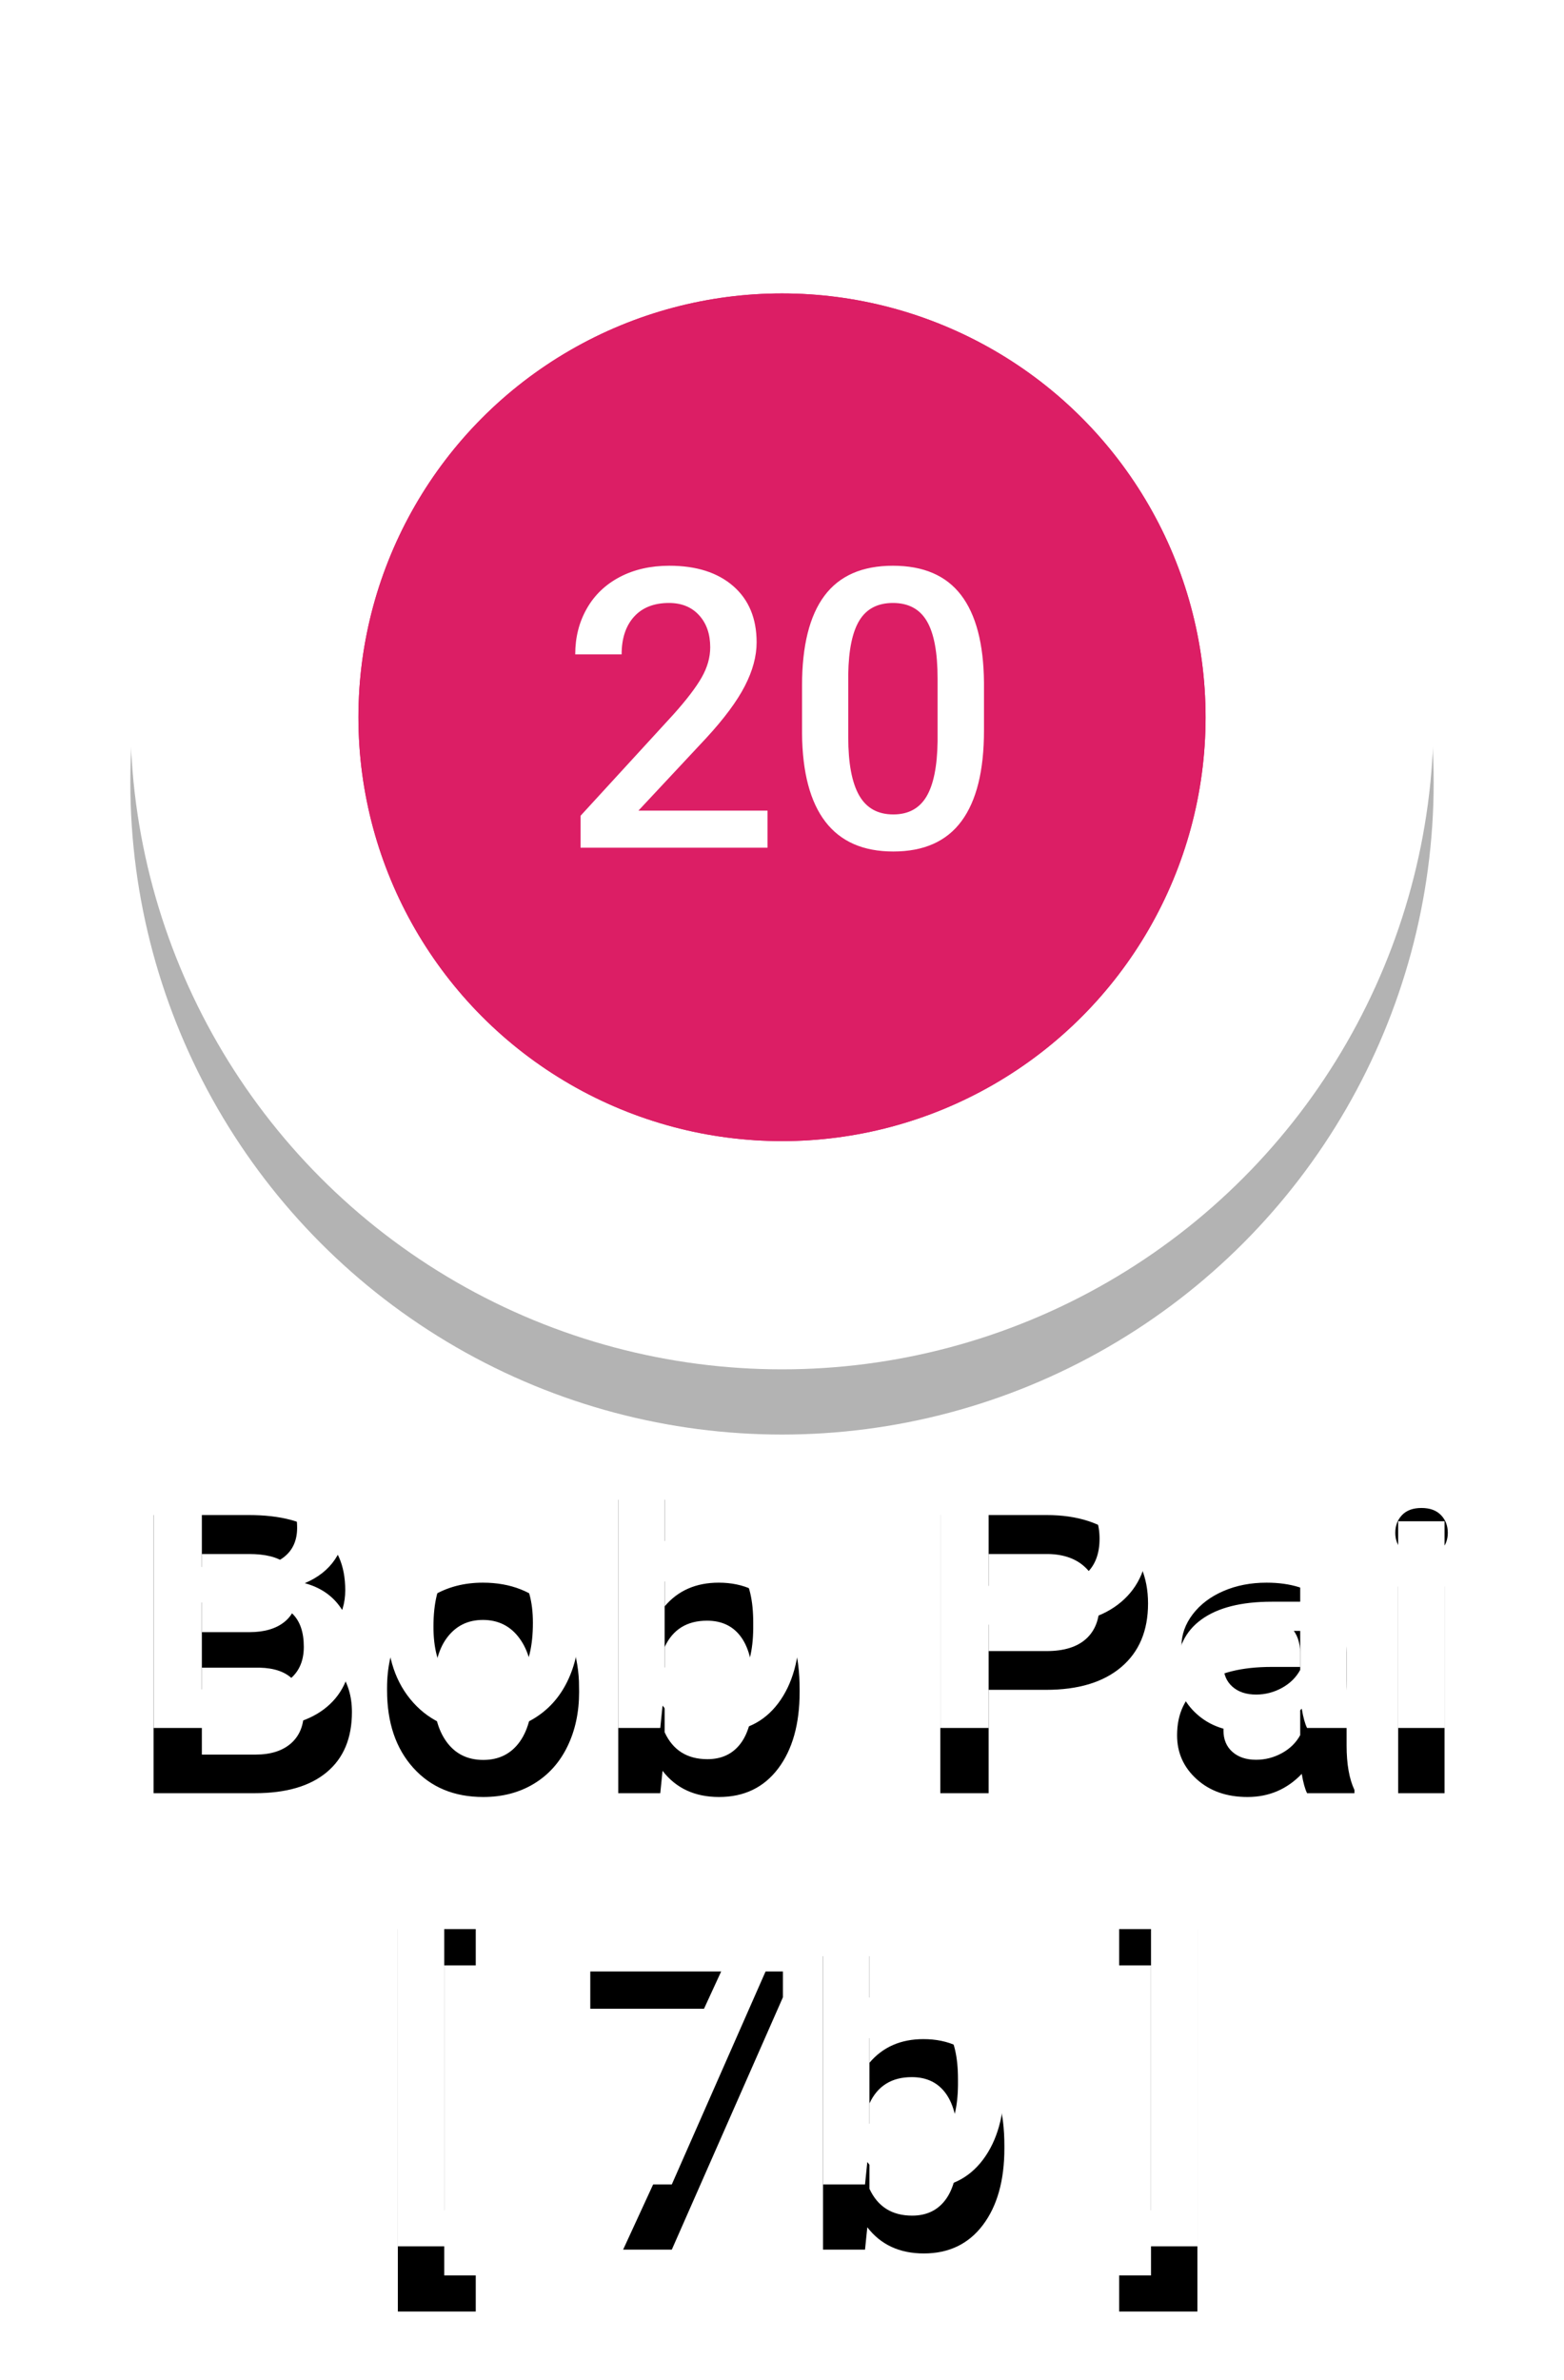 <?xml version="1.0" encoding="UTF-8"?>
<svg width="48px" height="73px" viewBox="0 0 48 73" version="1.1" xmlns="http://www.w3.org/2000/svg" xmlns:xlink="http://www.w3.org/1999/xlink">
    <!-- Generator: Sketch 42 (36781) - http://www.bohemiancoding.com/sketch -->
    <title>Group 45</title>
    <desc>Created with Sketch.</desc>
    <defs>
        <path d="M0.713,51 L0.713,42.469 L3.637,42.469 C4.602,42.469 5.336,42.662 5.84,43.049 C6.344,43.436 6.596,44.012 6.596,44.777 C6.596,45.168 6.49,45.52 6.279,45.832 C6.068,46.145 5.76,46.387 5.354,46.559 C5.814,46.684 6.171,46.919 6.423,47.265 C6.675,47.61 6.801,48.025 6.801,48.51 C6.801,49.311 6.544,49.926 6.03,50.355 C5.517,50.785 4.781,51 3.824,51 L0.713,51 Z M2.195,47.15 L2.195,49.816 L3.842,49.816 C4.307,49.816 4.67,49.701 4.932,49.471 C5.193,49.24 5.324,48.92 5.324,48.51 C5.324,47.623 4.871,47.17 3.965,47.15 L2.195,47.15 Z M2.195,46.061 L3.648,46.061 C4.109,46.061 4.47,45.956 4.729,45.747 C4.989,45.538 5.119,45.242 5.119,44.859 C5.119,44.437 4.999,44.133 4.759,43.945 C4.519,43.758 4.145,43.664 3.637,43.664 L2.195,43.664 L2.195,46.061 Z M7.879,47.771 C7.879,47.15 8.002,46.591 8.248,46.093 C8.494,45.595 8.84,45.212 9.285,44.944 C9.73,44.677 10.242,44.543 10.82,44.543 C11.676,44.543 12.37,44.818 12.903,45.369 C13.437,45.92 13.725,46.65 13.768,47.561 L13.773,47.895 C13.773,48.52 13.653,49.078 13.413,49.57 C13.173,50.063 12.829,50.443 12.382,50.713 C11.935,50.982 11.418,51.117 10.832,51.117 C9.937,51.117 9.222,50.819 8.685,50.224 C8.147,49.628 7.879,48.834 7.879,47.842 L7.879,47.771 Z M9.303,47.895 C9.303,48.547 9.437,49.058 9.707,49.427 C9.977,49.796 10.352,49.98 10.832,49.98 C11.313,49.98 11.687,49.793 11.954,49.418 C12.222,49.043 12.355,48.494 12.355,47.771 C12.355,47.131 12.218,46.623 11.942,46.248 C11.667,45.873 11.293,45.686 10.82,45.686 C10.355,45.686 9.986,45.87 9.713,46.239 C9.439,46.608 9.303,47.16 9.303,47.895 Z M20.541,47.895 C20.541,48.879 20.321,49.662 19.882,50.244 C19.442,50.826 18.838,51.117 18.068,51.117 C17.326,51.117 16.748,50.85 16.334,50.314 L16.264,51 L14.975,51 L14.975,42 L16.398,42 L16.398,45.27 C16.809,44.785 17.361,44.543 18.057,44.543 C18.83,44.543 19.437,44.83 19.879,45.404 C20.32,45.979 20.541,46.781 20.541,47.812 L20.541,47.895 Z M19.117,47.771 C19.117,47.084 18.996,46.568 18.754,46.225 C18.512,45.881 18.16,45.709 17.699,45.709 C17.082,45.709 16.648,45.979 16.398,46.518 L16.398,49.131 C16.652,49.682 17.09,49.957 17.711,49.957 C18.156,49.957 18.5,49.791 18.742,49.459 C18.984,49.127 19.109,48.625 19.117,47.953 L19.117,47.771 Z M26.342,47.83 L26.342,51 L24.859,51 L24.859,42.469 L28.123,42.469 C29.076,42.469 29.833,42.717 30.394,43.213 C30.954,43.709 31.234,44.365 31.234,45.182 C31.234,46.018 30.96,46.668 30.411,47.133 C29.862,47.598 29.094,47.83 28.105,47.83 L26.342,47.83 Z M26.342,46.641 L28.123,46.641 C28.65,46.641 29.053,46.517 29.33,46.269 C29.607,46.021 29.746,45.662 29.746,45.193 C29.746,44.732 29.605,44.364 29.324,44.089 C29.043,43.813 28.656,43.672 28.164,43.664 L26.342,43.664 L26.342,46.641 Z M36.115,51 C36.053,50.879 35.998,50.682 35.951,50.408 C35.498,50.881 34.943,51.117 34.287,51.117 C33.65,51.117 33.131,50.936 32.729,50.572 C32.326,50.209 32.125,49.76 32.125,49.225 C32.125,48.549 32.376,48.03 32.878,47.669 C33.38,47.308 34.098,47.127 35.031,47.127 L35.904,47.127 L35.904,46.711 C35.904,46.383 35.813,46.12 35.629,45.923 C35.445,45.726 35.166,45.627 34.791,45.627 C34.467,45.627 34.201,45.708 33.994,45.87 C33.787,46.032 33.684,46.238 33.684,46.488 L32.26,46.488 C32.26,46.141 32.375,45.815 32.605,45.513 C32.836,45.21 33.149,44.973 33.546,44.801 C33.942,44.629 34.385,44.543 34.873,44.543 C35.615,44.543 36.207,44.729 36.648,45.103 C37.09,45.476 37.316,46 37.328,46.676 L37.328,49.535 C37.328,50.105 37.408,50.561 37.568,50.9 L37.568,51 L36.115,51 Z M34.551,49.975 C34.832,49.975 35.097,49.906 35.345,49.77 C35.593,49.633 35.779,49.449 35.904,49.219 L35.904,48.023 L35.137,48.023 C34.609,48.023 34.213,48.115 33.947,48.299 C33.682,48.482 33.549,48.742 33.549,49.078 C33.549,49.352 33.64,49.569 33.821,49.731 C34.003,49.894 34.246,49.975 34.551,49.975 Z M40.334,51 L38.91,51 L38.91,44.66 L40.334,44.66 L40.334,51 Z M38.822,43.014 C38.822,42.795 38.892,42.613 39.03,42.469 C39.169,42.324 39.367,42.252 39.625,42.252 C39.883,42.252 40.082,42.324 40.223,42.469 C40.363,42.613 40.434,42.795 40.434,43.014 C40.434,43.229 40.363,43.407 40.223,43.55 C40.082,43.692 39.883,43.764 39.625,43.764 C39.367,43.764 39.169,43.692 39.03,43.55 C38.892,43.407 38.822,43.229 38.822,43.014 Z M10.601,56.281 L9.634,56.281 L9.634,65.791 L10.601,65.791 L10.601,66.898 L8.21,66.898 L8.21,55.168 L10.601,55.168 L10.601,56.281 Z M20.028,57.26 L16.618,65 L15.124,65 L18.528,57.611 L14.116,57.611 L14.116,56.469 L20.028,56.469 L20.028,57.26 Z M26.825,61.895 C26.825,62.879 26.605,63.662 26.166,64.244 C25.727,64.826 25.122,65.117 24.353,65.117 C23.61,65.117 23.032,64.85 22.618,64.314 L22.548,65 L21.259,65 L21.259,56 L22.683,56 L22.683,59.27 C23.093,58.785 23.646,58.543 24.341,58.543 C25.114,58.543 25.722,58.83 26.163,59.404 C26.604,59.979 26.825,60.781 26.825,61.812 L26.825,61.895 Z M25.401,61.771 C25.401,61.084 25.28,60.568 25.038,60.225 C24.796,59.881 24.444,59.709 23.983,59.709 C23.366,59.709 22.933,59.979 22.683,60.518 L22.683,63.131 C22.937,63.682 23.374,63.957 23.995,63.957 C24.44,63.957 24.784,63.791 25.026,63.459 C25.269,63.127 25.394,62.625 25.401,61.953 L25.401,61.771 Z M30.347,55.168 L32.749,55.168 L32.749,66.898 L30.347,66.898 L30.347,65.791 L31.325,65.791 L31.325,56.281 L30.347,56.281 L30.347,55.168 Z" id="path-1"></path>
        <filter x="-50%" y="-50%" width="200%" height="200%" filterUnits="objectBoundingBox" id="filter-2">
            <feOffset dx="0" dy="2" in="SourceAlpha" result="shadowOffsetOuter1"></feOffset>
            <feGaussianBlur stdDeviation="1" in="shadowOffsetOuter1" result="shadowBlurOuter1"></feGaussianBlur>
            <feColorMatrix values="0 0 0 0 0   0 0 0 0 0   0 0 0 0 0  0 0 0 0.5 0" type="matrix" in="shadowBlurOuter1"></feColorMatrix>
        </filter>
        <circle id="path-3" cx="20" cy="20" r="20"></circle>
        <filter x="-50%" y="-50%" width="200%" height="200%" filterUnits="objectBoundingBox" id="filter-4">
            <feOffset dx="0" dy="2" in="SourceAlpha" result="shadowOffsetOuter1"></feOffset>
            <feGaussianBlur stdDeviation="2" in="shadowOffsetOuter1" result="shadowBlurOuter1"></feGaussianBlur>
            <feColorMatrix values="0 0 0 0 0   0 0 0 0 0   0 0 0 0 0  0 0 0 0.5 0" type="matrix" in="shadowBlurOuter1"></feColorMatrix>
        </filter>
    </defs>
    <g id="Page-1" stroke="none" stroke-width="1" fill="none" fill-rule="evenodd">
        <g id="Group-45" transform="translate(4, 2)">
            <g id="Bob-Pai-[-7b-]">
                <use fill="black" fill-opacity="1" filter="url(#filter-2)" xlink:href="#path-1"></use>
                <use fill="#FFFFFF" fill-rule="evenodd" xlink:href="#path-1"></use>
            </g>
            <g id="Group-5">
                <g id="Group-2">
                    <g id="Group" opacity="0.3">
                        <g id="Oval-6">
                            <use fill="black" fill-opacity="1" filter="url(#filter-4)" xlink:href="#path-3"></use>
                            <use fill="#FFFFFF" fill-rule="evenodd" xlink:href="#path-3"></use>
                        </g>
                    </g>
                    <circle id="Oval-5" stroke="#FFFFFF" stroke-width="5" fill="#DC1E65" cx="20" cy="20" r="8"></circle>
                </g>
            </g>
            <ellipse id="Oval-3" fill="#DC1E65" cx="20" cy="20" rx="13" ry="13"></ellipse>
            <ellipse id="Oval-3" fill="#DC1E65" cx="20" cy="20" rx="13" ry="13"></ellipse>
            <path d="M19.555,24 L13.818,24 L13.818,23.021 L16.66,19.922 C17.07,19.465 17.362,19.083 17.536,18.776 C17.71,18.47 17.797,18.162 17.797,17.854 C17.797,17.447 17.683,17.119 17.454,16.869 C17.226,16.619 16.918,16.494 16.531,16.494 C16.07,16.494 15.713,16.635 15.459,16.916 C15.205,17.197 15.078,17.582 15.078,18.07 L13.654,18.07 C13.654,17.551 13.772,17.083 14.009,16.667 C14.245,16.251 14.583,15.928 15.022,15.697 C15.462,15.467 15.969,15.352 16.543,15.352 C17.371,15.352 18.024,15.56 18.503,15.976 C18.981,16.392 19.221,16.967 19.221,17.701 C19.221,18.127 19.101,18.573 18.86,19.04 C18.62,19.507 18.227,20.037 17.68,20.631 L15.594,22.863 L19.555,22.863 L19.555,24 Z M26.199,20.408 C26.199,21.635 25.97,22.56 25.511,23.183 C25.052,23.806 24.354,24.117 23.416,24.117 C22.494,24.117 21.8,23.813 21.333,23.206 C20.866,22.599 20.627,21.699 20.615,20.508 L20.615,19.031 C20.615,17.805 20.845,16.885 21.304,16.271 C21.763,15.658 22.463,15.352 23.404,15.352 C24.338,15.352 25.034,15.65 25.493,16.248 C25.952,16.846 26.187,17.74 26.199,18.932 L26.199,20.408 Z M24.775,18.814 C24.775,18.014 24.666,17.427 24.447,17.054 C24.229,16.681 23.881,16.494 23.404,16.494 C22.939,16.494 22.598,16.671 22.379,17.024 C22.16,17.378 22.045,17.93 22.033,18.68 L22.033,20.613 C22.033,21.41 22.145,22.004 22.367,22.395 C22.59,22.785 22.939,22.98 23.416,22.98 C23.873,22.98 24.211,22.8 24.43,22.438 C24.648,22.077 24.764,21.512 24.775,20.742 L24.775,18.814 Z" id="20" fill="#FFFFFF"></path>
        </g>
    </g>
</svg>